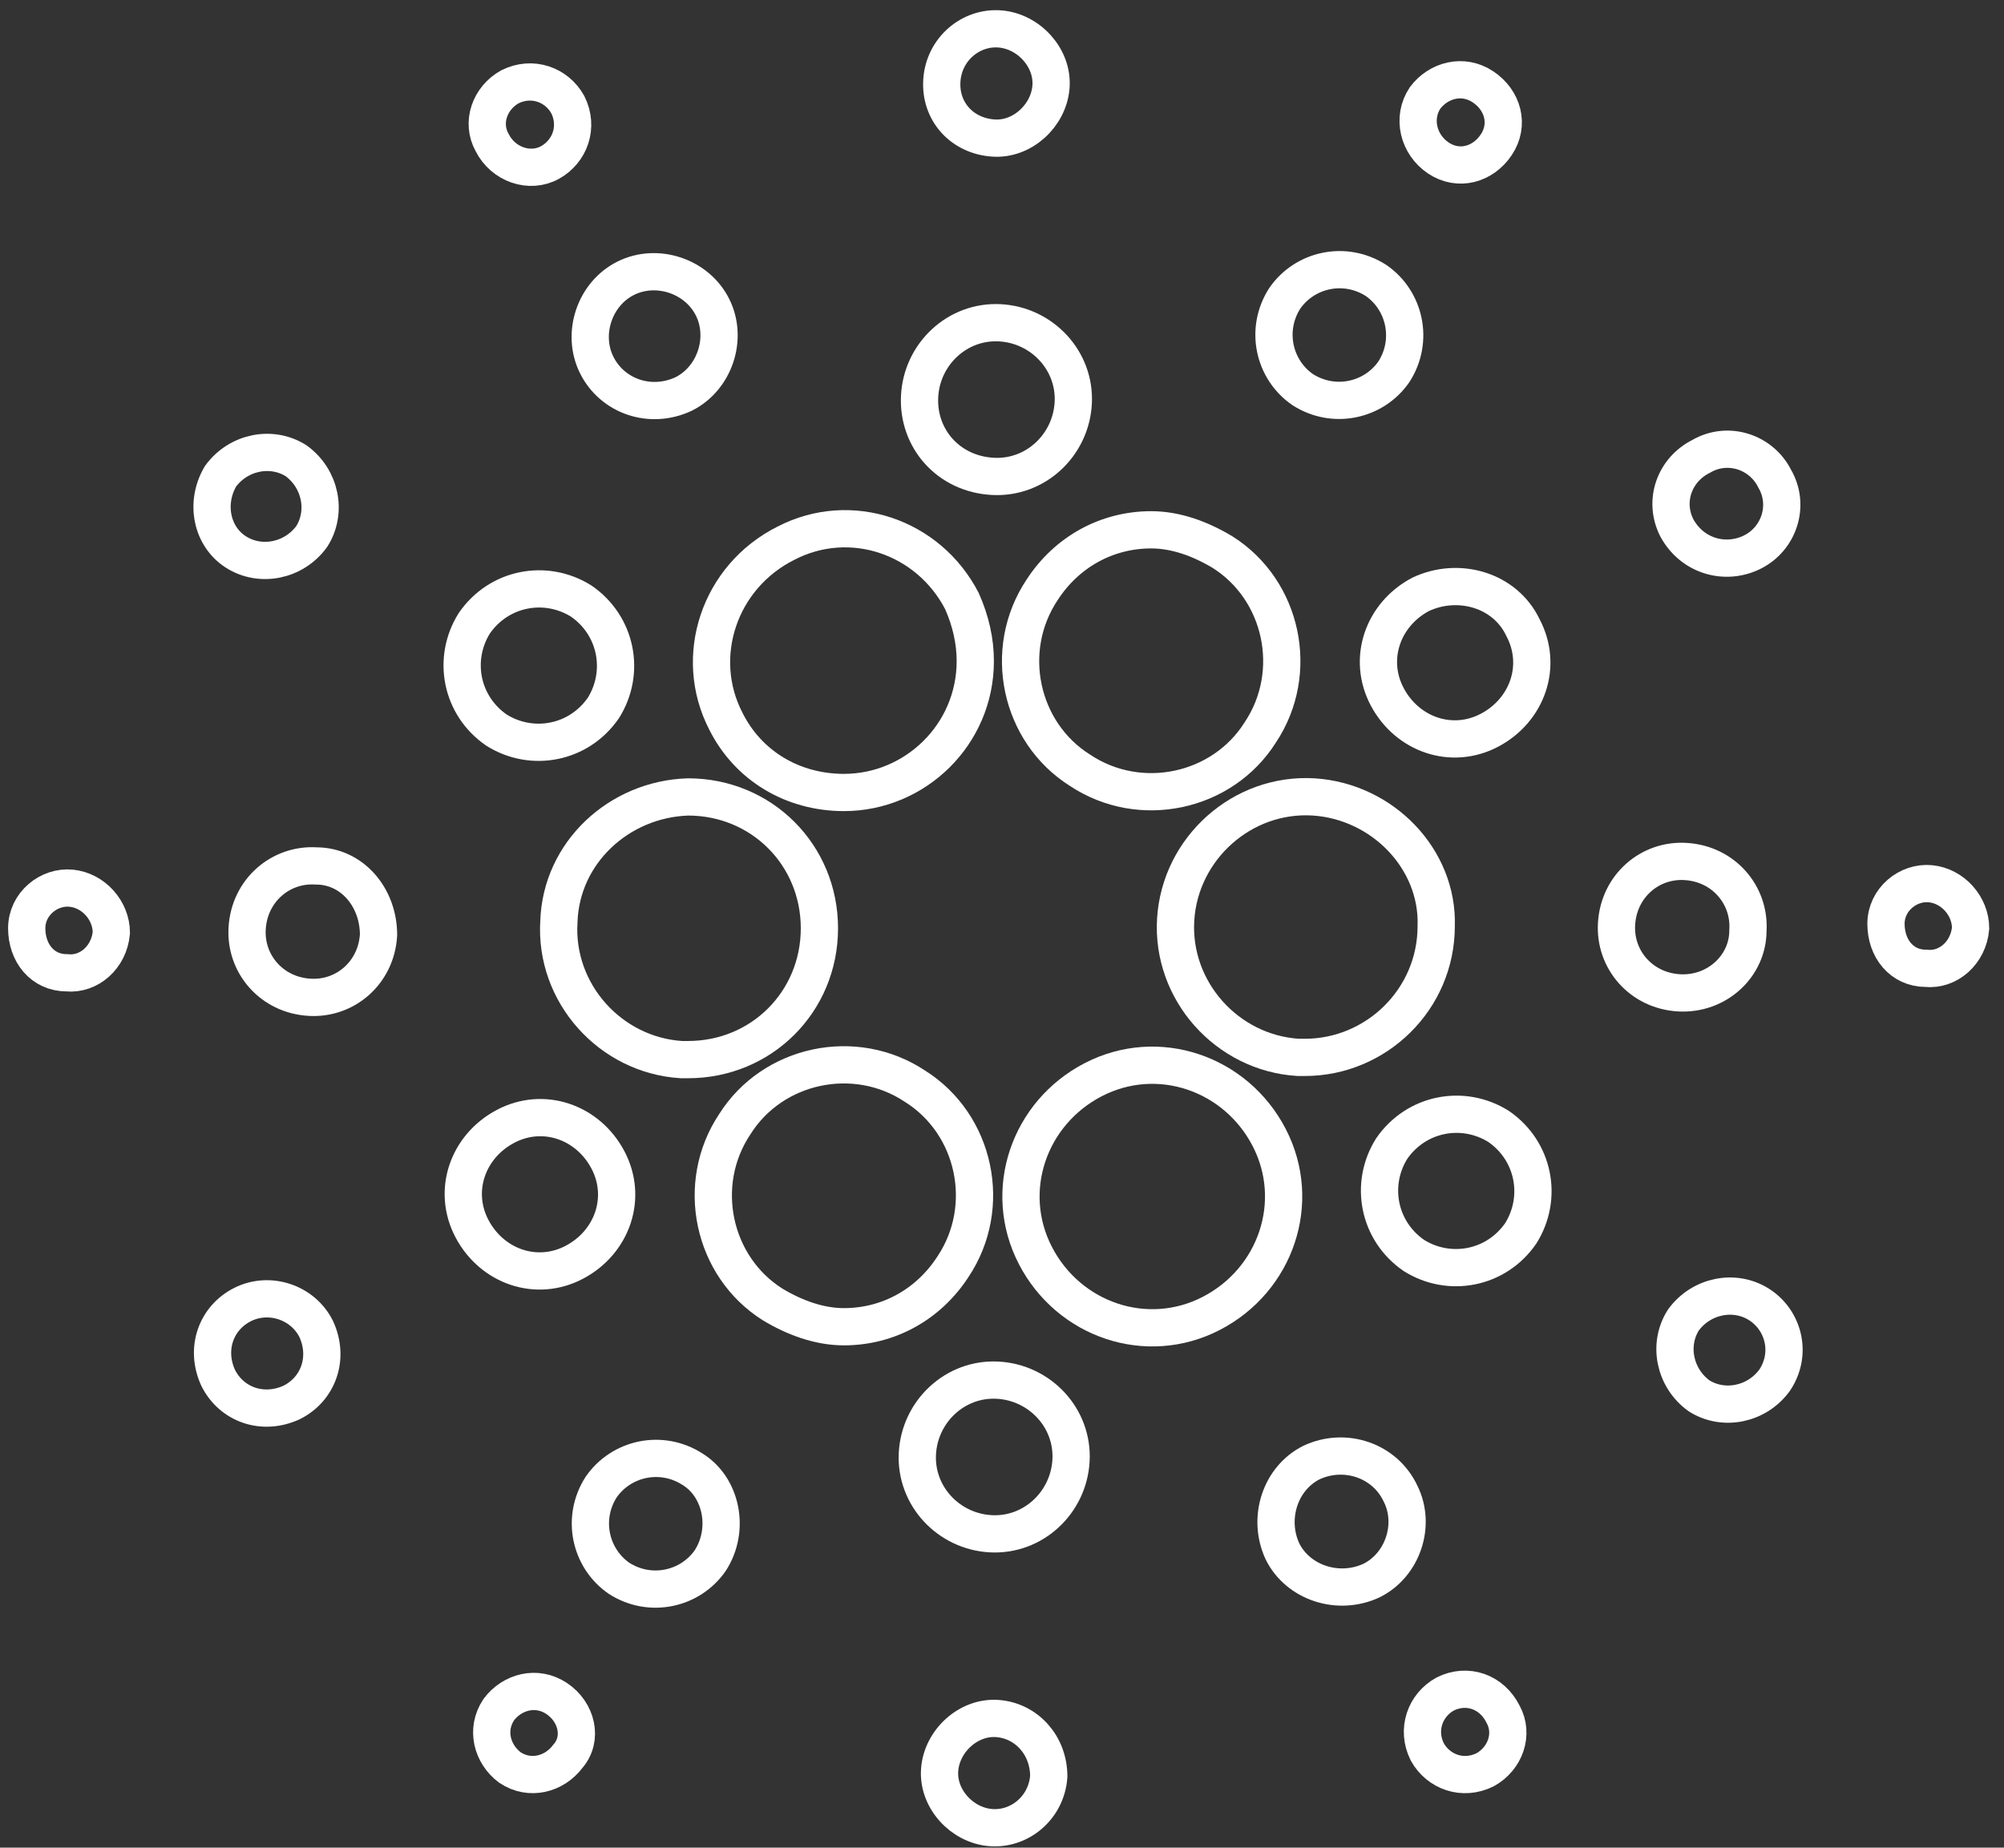 <svg width="90" height="83" viewBox="0 0 90 83" fill="none" xmlns="http://www.w3.org/2000/svg">
<rect x="0" y="0" width="90" height="83" fill="#333333" stroke="none"/>
<path d="M25.1 41.4C24.9 44.6 27.4 47.4 30.6 47.6C30.7 47.6 30.8 47.6 30.9 47.6C34.2 47.6 36.8 45 36.8 41.7C36.8 38.4 34.2 35.8 30.9 35.8C27.8 35.9 25.2 38.3 25.1 41.4Z" stroke="white" stroke-width="1.673" stroke-miterlimit="10"/>
<path d="M3.2 39.9C2.2 39.8 1.2 40.6 1.2 41.7C1.2 42.8 1.9 43.7 3 43.7C4 43.8 4.9 43 5 41.9C5 40.9 4.2 40 3.2 39.9Z" stroke="white" stroke-width="1.673" stroke-miterlimit="10"/>
<path d="M24.7 7.3C25.6 6.8 26 5.7 25.5 4.7C25 3.8 23.9 3.4 22.9 3.9C22 4.4 21.6 5.5 22.1 6.4C22.6 7.4 23.8 7.8 24.7 7.3Z" stroke="white" stroke-width="1.673" stroke-miterlimit="10"/>
<path d="M30.7 17.7C32.1 17 32.7 15.2 32 13.8C31.3 12.4 29.5 11.8 28.1 12.5C26.7 13.2 26.1 15 26.8 16.4C27.5 17.8 29.2 18.4 30.7 17.7Z" stroke="white" stroke-width="1.673" stroke-miterlimit="10"/>
<path d="M10.6 24.8C11.7 25.5 13.2 25.2 14 24.1C14.7 23 14.4 21.5 13.3 20.7C12.2 20 10.7 20.3 9.9 21.4C9.2 22.6 9.5 24.1 10.6 24.8Z" stroke="white" stroke-width="1.673" stroke-miterlimit="10"/>
<path d="M14.2 38.9C12.6 38.8 11.2 40 11.1 41.7C11 43.3 12.2 44.7 13.9 44.8C15.5 44.9 16.9 43.7 17 42C17 40.3 15.8 38.9 14.2 38.9Z" stroke="white" stroke-width="1.673" stroke-miterlimit="10"/>
<path d="M10.9 58.6C9.7 59.2 9.2 60.6 9.8 61.9C10.4 63.1 11.8 63.6 13.1 63C14.3 62.4 14.8 61 14.2 59.7C13.6 58.5 12.1 58 10.9 58.6Z" stroke="white" stroke-width="1.673" stroke-miterlimit="10"/>
<path d="M22.3 32.8C23.9 33.8 26 33.4 27.1 31.8C28.1 30.2 27.7 28.1 26.1 27C24.5 26 22.4 26.4 21.3 28C20.3 29.6 20.7 31.7 22.3 32.8Z" stroke="white" stroke-width="1.673" stroke-miterlimit="10"/>
<path d="M58.5 17.5C59.9 18.4 61.7 18 62.6 16.7C63.5 15.3 63.1 13.5 61.8 12.6C60.4 11.7 58.6 12.1 57.7 13.4C56.8 14.8 57.2 16.6 58.5 17.5Z" stroke="white" stroke-width="1.673" stroke-miterlimit="10"/>
<path d="M64.6 7.1C65.5 7.7 66.6 7.4 67.2 6.5C67.8 5.6 67.5 4.5 66.6 3.9C65.7 3.3 64.6 3.6 64 4.4C63.4 5.3 63.7 6.5 64.6 7.1Z" stroke="white" stroke-width="1.673" stroke-miterlimit="10"/>
<path d="M59 35.8C55.8 35.6 53 38.1 52.8 41.3C52.6 44.5 55.1 47.3 58.3 47.5C58.4 47.5 58.5 47.5 58.6 47.5C61.8 47.5 64.5 44.9 64.5 41.6C64.6 38.6 62.1 36 59 35.8Z" stroke="white" stroke-width="1.673" stroke-miterlimit="10"/>
<path d="M32.6 32.4C33.6 34.4 35.6 35.6 37.9 35.6C41.1 35.6 43.8 33 43.8 29.7C43.8 28.8 43.6 27.9 43.2 27C41.7 24.1 38.2 22.9 35.3 24.4C32.3 25.9 31.1 29.5 32.6 32.4Z" stroke="white" stroke-width="1.673" stroke-miterlimit="10"/>
<path d="M78.7 24.8C79.9 24.2 80.4 22.7 79.7 21.5C79.1 20.3 77.6 19.8 76.4 20.5C75.2 21.1 74.7 22.5 75.3 23.7C76 25 77.5 25.4 78.7 24.8Z" stroke="white" stroke-width="1.673" stroke-miterlimit="10"/>
<path d="M63.8 26.7C62.1 27.6 61.4 29.6 62.3 31.3C63.2 33 65.2 33.7 66.9 32.8C68.6 31.9 69.3 29.9 68.4 28.2C67.6 26.5 65.5 25.9 63.8 26.7Z" stroke="white" stroke-width="1.673" stroke-miterlimit="10"/>
<path d="M44.6 6.2C45.9 6.3 47.1 5.2 47.2 3.9C47.3 2.6 46.2 1.4 44.9 1.3C43.6 1.2 42.4 2.2 42.3 3.6C42.2 5 43.2 6.1 44.6 6.2Z" stroke="white" stroke-width="1.673" stroke-miterlimit="10"/>
<path d="M44.6 21.4C46.5 21.5 48.1 20 48.2 18.1C48.3 16.2 46.8 14.6 44.9 14.5C43 14.4 41.4 15.9 41.3 17.8C41.2 19.7 42.6 21.3 44.6 21.4Z" stroke="white" stroke-width="1.673" stroke-miterlimit="10"/>
<path d="M25.8 56.7C27.5 55.8 28.2 53.8 27.3 52.1C26.4 50.4 24.4 49.7 22.7 50.6C21 51.5 20.3 53.5 21.2 55.2C22.1 56.9 24.1 57.6 25.8 56.7Z" stroke="white" stroke-width="1.673" stroke-miterlimit="10"/>
<path d="M46.8 26.5C45 29.2 45.8 32.9 48.5 34.6C51.2 36.4 54.9 35.6 56.6 32.9C58.4 30.2 57.6 26.5 54.9 24.8C53.9 24.2 52.8 23.8 51.7 23.8C49.7 23.8 47.9 24.8 46.8 26.5Z" stroke="white" stroke-width="1.673" stroke-miterlimit="10"/>
<path d="M57 51.1C55.5 48.2 52 47 49.1 48.5C46.2 50 45 53.5 46.5 56.4C48 59.3 51.5 60.5 54.4 59C57.3 57.5 58.5 54 57 51.1Z" stroke="white" stroke-width="1.673" stroke-miterlimit="10"/>
<path d="M67.3 50.6C65.7 49.6 63.6 50 62.5 51.6C61.5 53.2 61.9 55.3 63.5 56.4C65.1 57.4 67.2 57 68.3 55.4C69.3 53.8 68.9 51.7 67.3 50.6Z" stroke="white" stroke-width="1.673" stroke-miterlimit="10"/>
<path d="M78.5 41.8C78.6 40.2 77.4 38.8 75.7 38.7C74.1 38.6 72.7 39.8 72.6 41.5C72.5 43.1 73.7 44.5 75.4 44.6C77.1 44.7 78.5 43.4 78.5 41.8Z" stroke="white" stroke-width="1.673" stroke-miterlimit="10"/>
<path d="M86.7 39.7C85.7 39.6 84.7 40.4 84.7 41.5C84.7 42.6 85.4 43.5 86.5 43.5C87.5 43.6 88.4 42.8 88.5 41.7C88.5 40.7 87.7 39.8 86.7 39.7Z" stroke="white" stroke-width="1.673" stroke-miterlimit="10"/>
<path d="M79 58.6C77.9 57.9 76.4 58.2 75.6 59.3C74.9 60.4 75.2 61.9 76.3 62.7C77.4 63.4 78.9 63.1 79.7 62C80.5 60.8 80.1 59.3 79 58.6Z" stroke="white" stroke-width="1.673" stroke-miterlimit="10"/>
<path d="M25 76.3C24.1 75.7 23 76 22.4 76.8C21.8 77.7 22.1 78.8 22.9 79.4C23.8 80 24.9 79.7 25.5 78.9C26.2 78.1 25.9 76.9 25 76.3Z" stroke="white" stroke-width="1.673" stroke-miterlimit="10"/>
<path d="M64.9 76.1C64 76.6 63.6 77.7 64.1 78.7C64.6 79.6 65.7 80 66.7 79.5C67.6 79 68 77.9 67.5 77C67 76 65.9 75.6 64.9 76.1Z" stroke="white" stroke-width="1.673" stroke-miterlimit="10"/>
<path d="M42.8 56.9C44.6 54.2 43.8 50.5 41.1 48.8C38.4 47 34.7 47.8 33 50.5C31.2 53.2 32 56.9 34.7 58.6C35.7 59.2 36.8 59.6 37.9 59.6C39.9 59.6 41.7 58.6 42.8 56.9Z" stroke="white" stroke-width="1.673" stroke-miterlimit="10"/>
<path d="M31.1 66C29.7 65.1 27.9 65.5 27 66.8C26.1 68.2 26.5 70 27.8 70.9C29.2 71.8 31 71.4 31.9 70.1C32.8 68.7 32.4 66.8 31.1 66Z" stroke="white" stroke-width="1.673" stroke-miterlimit="10"/>
<path d="M44.8 77.2C43.5 77.1 42.3 78.2 42.2 79.5C42.1 80.8 43.2 82 44.5 82.1C45.8 82.2 47 81.2 47.1 79.8C47.1 78.4 46.1 77.3 44.8 77.2Z" stroke="white" stroke-width="1.673" stroke-miterlimit="10"/>
<path d="M44.8 62C42.9 61.9 41.3 63.4 41.2 65.3C41.1 67.2 42.6 68.8 44.5 68.9C46.4 69 48 67.5 48.1 65.6C48.2 63.7 46.7 62.1 44.8 62Z" stroke="white" stroke-width="1.673" stroke-miterlimit="10"/>
<path d="M58.9 65.7C57.5 66.4 56.9 68.2 57.6 69.7C58.3 71.1 60.1 71.7 61.6 71C63 70.3 63.6 68.5 62.9 67.1C62.2 65.6 60.4 65 58.9 65.7Z" stroke="white" stroke-width="1.673" stroke-miterlimit="10"/>
</svg>
